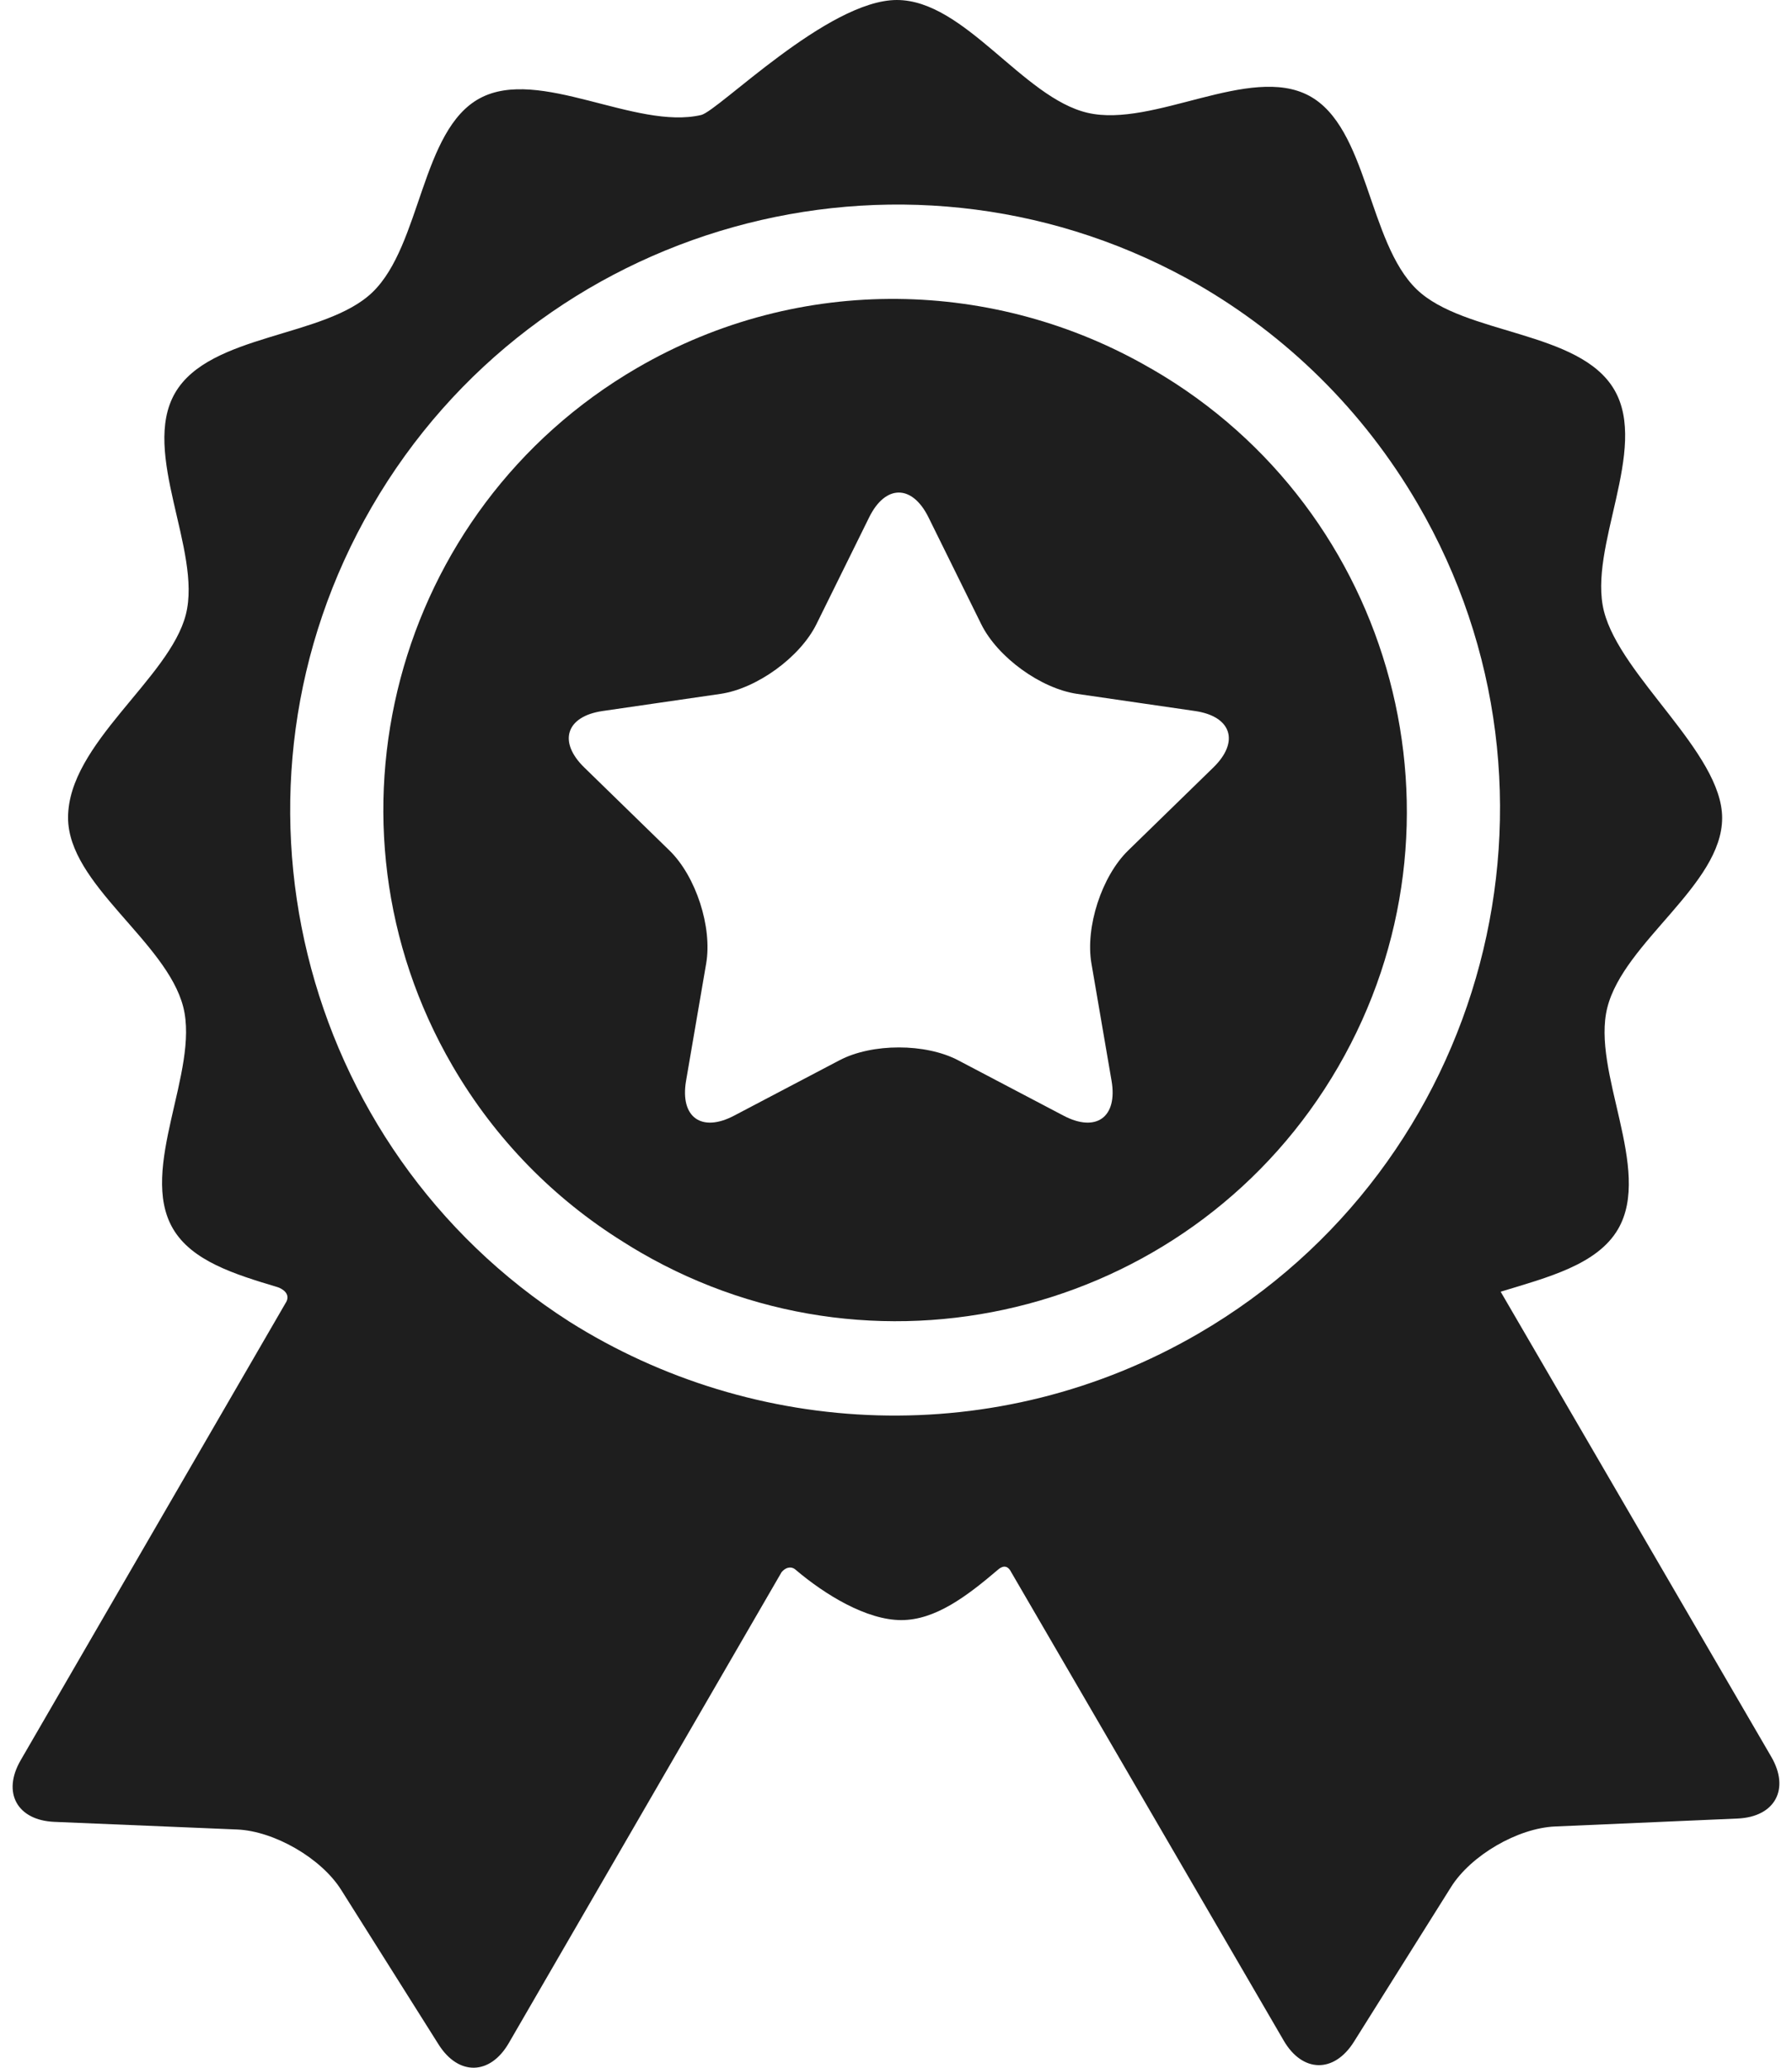 <svg width="52" height="60" viewBox="0 0 52 60" fill="none" xmlns="http://www.w3.org/2000/svg">
<path d="M51.4 50.98L43.546 37.482C44.905 37.067 46.352 36.701 46.954 35.663C47.957 33.932 46.172 31.093 46.641 29.238C47.123 27.328 49.973 25.676 49.973 23.735C49.973 21.845 47.027 19.636 46.544 17.738C46.072 15.883 47.851 13.041 46.845 11.312C45.84 9.583 42.49 9.725 41.111 8.398C39.692 7.033 39.696 3.692 37.985 2.777C36.266 1.858 33.473 3.714 31.565 3.275C29.679 2.84 27.994 0 26.024 0C24.024 0 20.844 3.221 20.346 3.337C18.439 3.781 15.642 1.929 13.925 2.851C12.216 3.77 12.226 7.111 10.81 8.479C9.433 9.808 6.083 9.672 5.08 11.403C4.078 13.134 5.862 15.972 5.394 17.828C4.924 19.689 1.975 21.574 1.975 23.726C1.975 25.667 4.832 27.314 5.318 29.222C5.79 31.077 4.01 33.919 5.016 35.648C5.564 36.59 6.806 36.976 8.047 37.347C8.192 37.391 8.465 37.553 8.28 37.823L0.599 51.079C0.056 52.017 0.497 52.821 1.58 52.866L6.879 53.087C7.962 53.133 9.32 53.92 9.898 54.836L12.726 59.324C13.303 60.24 14.22 60.223 14.764 59.285C14.764 59.285 22.676 45.625 22.679 45.621C22.838 45.436 22.997 45.474 23.074 45.539C23.939 46.276 25.146 47.011 26.154 47.011C27.141 47.011 28.056 46.319 28.961 45.547C29.034 45.484 29.213 45.356 29.345 45.623C29.347 45.627 37.25 59.212 37.25 59.212C37.795 60.149 38.712 60.165 39.288 59.247L42.108 54.754C42.684 53.837 44.041 53.047 45.123 53L50.422 52.769C51.505 52.722 51.944 51.917 51.4 50.98ZM34.782 38.693C28.922 42.102 21.889 41.736 16.518 38.348C8.646 33.306 6.056 22.876 10.788 14.709C15.574 6.448 26.095 3.533 34.43 8.073C34.474 8.097 34.517 8.121 34.561 8.146C34.623 8.18 34.684 8.214 34.746 8.249C37.317 9.732 39.547 11.884 41.144 14.629C46.024 23.017 43.17 33.812 34.782 38.693Z" fill="#1E1E1E"/>
<path d="M33.442 10.718C33.417 10.704 33.393 10.691 33.368 10.677C28.916 8.1 23.24 7.912 18.484 10.679C11.425 14.785 9.023 23.869 13.13 30.927C14.383 33.081 16.1 34.8 18.081 36.034C18.25 36.142 18.421 36.246 18.594 36.346C25.66 40.44 34.739 38.022 38.832 30.956C42.925 23.89 40.508 14.812 33.442 10.718ZM35.209 22.27L32.735 24.681C31.969 25.428 31.49 26.902 31.671 27.957L32.255 31.362C32.436 32.417 31.809 32.872 30.862 32.374L27.804 30.767C26.857 30.269 25.307 30.269 24.359 30.767L21.301 32.374C20.354 32.872 19.727 32.417 19.908 31.362L20.492 27.957C20.673 26.902 20.194 25.428 19.428 24.681L16.954 22.27C16.187 21.523 16.427 20.786 17.486 20.632L20.905 20.135C21.964 19.981 23.218 19.07 23.692 18.11L25.221 15.012C25.694 14.053 26.469 14.053 26.943 15.012L28.472 18.11C28.945 19.07 30.199 19.981 31.259 20.135L34.678 20.632C35.736 20.786 35.976 21.523 35.209 22.27Z" fill="#1E1E1E"/>
</svg>
